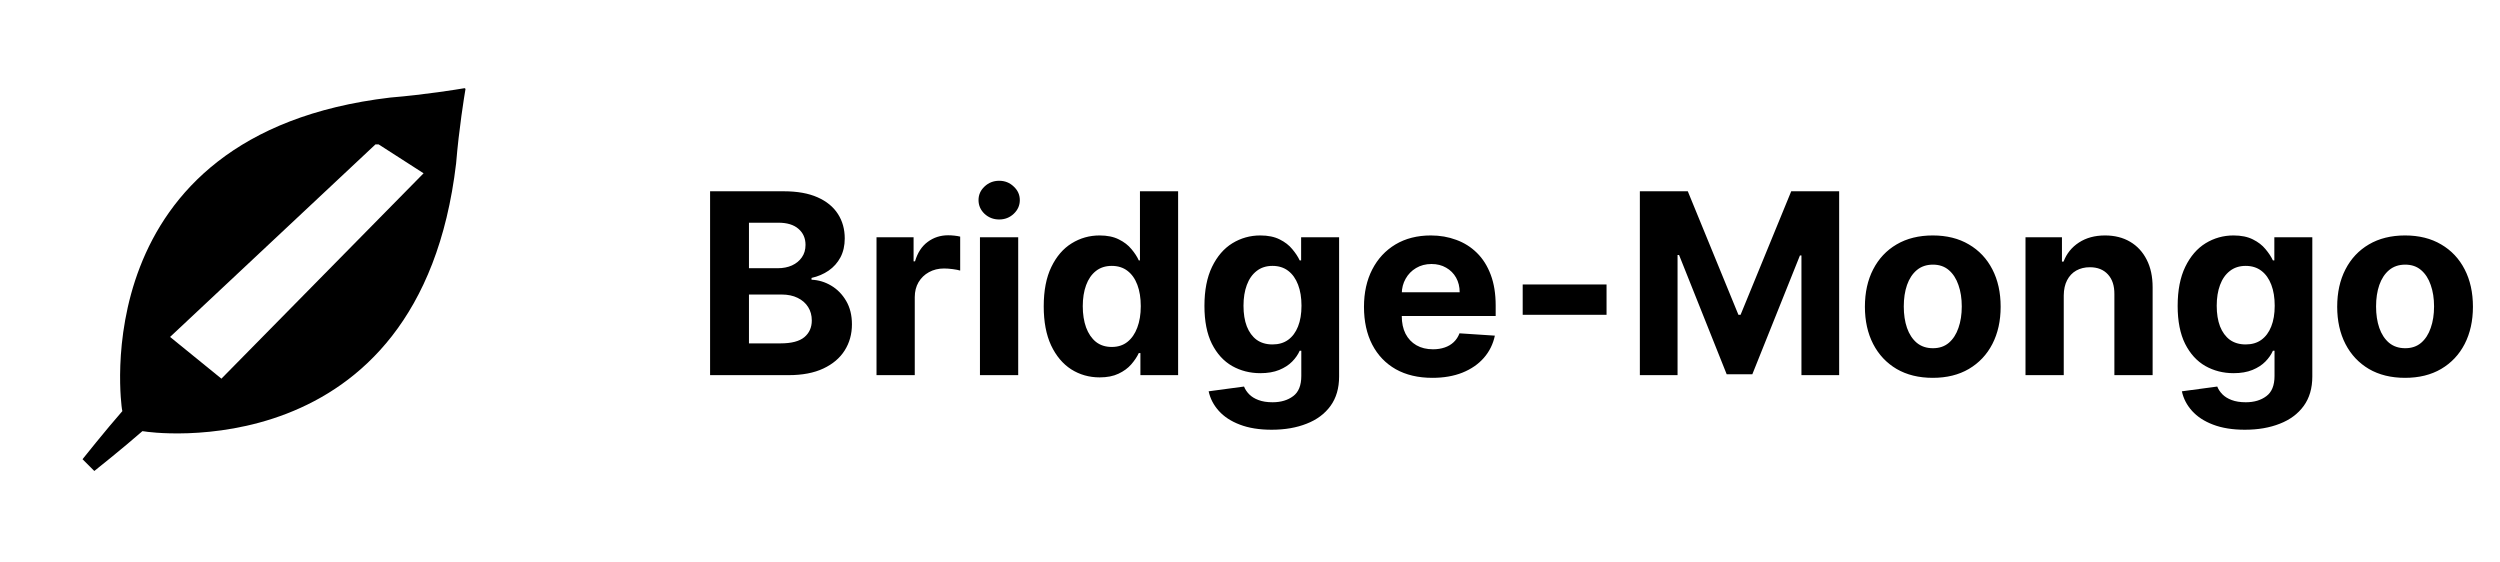 <svg width="178" height="40" viewBox="0 0 178 40" fill="none" xmlns="http://www.w3.org/2000/svg">
<g clip-path="url(#clip0_10_65)">
<path d="M32.475 11.634C32.678 9.166 33.058 6.834 33.141 6.353C33.141 6.311 33.109 6.28 33.068 6.28C32.587 6.362 30.255 6.743 27.787 6.946C5.743 9.545 8.681 29.114 8.681 29.114L8.712 29.271C7.513 30.639 5.876 32.695 5.876 32.695L6.296 33.115L6.715 33.534C6.715 33.534 8.761 31.908 10.139 30.698L10.306 30.719C10.306 30.74 29.875 33.678 32.475 11.634ZM15.765 26.961L12.109 23.99L26.732 10.282L26.961 10.282L30.159 12.338L15.765 26.961Z" fill="black"/>
</g>
<path d="M50.558 26.71V13.619H55.8C56.763 13.619 57.566 13.762 58.21 14.048C58.853 14.333 59.337 14.729 59.661 15.236C59.984 15.739 60.146 16.319 60.146 16.975C60.146 17.486 60.044 17.936 59.84 18.324C59.635 18.707 59.354 19.023 58.996 19.27C58.642 19.513 58.237 19.685 57.781 19.788V19.916C58.28 19.937 58.746 20.078 59.181 20.337C59.62 20.597 59.976 20.962 60.249 21.43C60.521 21.895 60.658 22.449 60.658 23.092C60.658 23.787 60.485 24.407 60.14 24.953C59.799 25.494 59.294 25.922 58.625 26.237C57.956 26.553 57.132 26.71 56.151 26.71H50.558ZM53.326 24.448H55.583C56.354 24.448 56.916 24.3 57.27 24.006C57.624 23.708 57.8 23.312 57.8 22.817C57.8 22.455 57.713 22.136 57.538 21.859C57.364 21.582 57.114 21.364 56.791 21.207C56.471 21.049 56.09 20.97 55.646 20.97H53.326V24.448ZM53.326 19.097H55.378C55.757 19.097 56.094 19.031 56.388 18.899C56.686 18.763 56.92 18.571 57.091 18.324C57.266 18.077 57.353 17.781 57.353 17.435C57.353 16.962 57.185 16.581 56.848 16.291C56.516 16.002 56.043 15.857 55.429 15.857H53.326V19.097ZM62.408 26.71V16.892H65.047V18.605H65.15C65.329 17.996 65.629 17.535 66.051 17.224C66.473 16.909 66.959 16.752 67.508 16.752C67.645 16.752 67.792 16.76 67.95 16.777C68.107 16.794 68.246 16.817 68.365 16.847V19.264C68.237 19.225 68.06 19.191 67.834 19.161C67.609 19.131 67.402 19.116 67.214 19.116C66.814 19.116 66.456 19.204 66.141 19.379C65.829 19.549 65.582 19.788 65.399 20.095C65.22 20.401 65.131 20.755 65.131 21.156V26.71H62.408ZM69.773 26.71V16.892H72.496V26.71H69.773ZM71.141 15.627C70.736 15.627 70.389 15.492 70.099 15.224C69.813 14.951 69.671 14.625 69.671 14.246C69.671 13.871 69.813 13.549 70.099 13.281C70.389 13.008 70.736 12.871 71.141 12.871C71.546 12.871 71.891 13.008 72.176 13.281C72.466 13.549 72.611 13.871 72.611 14.246C72.611 14.625 72.466 14.951 72.176 15.224C71.891 15.492 71.546 15.627 71.141 15.627ZM78.295 26.87C77.549 26.87 76.874 26.678 76.269 26.295C75.668 25.907 75.191 25.338 74.837 24.588C74.487 23.834 74.313 22.909 74.313 21.814C74.313 20.689 74.494 19.754 74.856 19.008C75.218 18.258 75.7 17.698 76.301 17.327C76.906 16.952 77.568 16.764 78.289 16.764C78.838 16.764 79.296 16.858 79.663 17.046C80.034 17.229 80.332 17.459 80.558 17.736C80.788 18.009 80.963 18.277 81.082 18.541H81.165V13.619H83.882V26.71H81.197V25.138H81.082C80.954 25.411 80.773 25.681 80.539 25.95C80.308 26.214 80.008 26.433 79.637 26.608C79.271 26.783 78.823 26.87 78.295 26.87ZM79.158 24.703C79.597 24.703 79.968 24.584 80.27 24.345C80.577 24.102 80.811 23.764 80.973 23.329C81.139 22.894 81.223 22.385 81.223 21.801C81.223 21.217 81.142 20.71 80.98 20.28C80.818 19.849 80.583 19.517 80.276 19.283C79.97 19.048 79.597 18.931 79.158 18.931C78.71 18.931 78.333 19.053 78.026 19.296C77.72 19.538 77.487 19.875 77.33 20.305C77.172 20.736 77.093 21.234 77.093 21.801C77.093 22.372 77.172 22.877 77.33 23.316C77.492 23.751 77.724 24.092 78.026 24.339C78.333 24.582 78.71 24.703 79.158 24.703ZM90.544 30.597C89.662 30.597 88.905 30.475 88.275 30.232C87.648 29.994 87.15 29.668 86.779 29.254C86.408 28.841 86.167 28.377 86.056 27.861L88.575 27.522C88.652 27.718 88.773 27.901 88.939 28.072C89.106 28.242 89.325 28.379 89.598 28.481C89.875 28.587 90.211 28.641 90.608 28.641C91.2 28.641 91.688 28.496 92.072 28.206C92.459 27.921 92.653 27.441 92.653 26.768V24.972H92.538C92.419 25.244 92.24 25.502 92.001 25.745C91.763 25.988 91.456 26.186 91.081 26.34C90.706 26.493 90.258 26.57 89.738 26.57C89.001 26.57 88.33 26.399 87.725 26.058C87.124 25.713 86.645 25.187 86.287 24.479C85.933 23.768 85.756 22.869 85.756 21.782C85.756 20.67 85.937 19.741 86.299 18.995C86.662 18.249 87.143 17.691 87.744 17.32C88.349 16.95 89.012 16.764 89.732 16.764C90.282 16.764 90.742 16.858 91.113 17.046C91.483 17.229 91.782 17.459 92.007 17.736C92.238 18.009 92.415 18.277 92.538 18.541H92.64V16.892H95.344V26.806C95.344 27.641 95.14 28.34 94.731 28.903C94.322 29.465 93.755 29.887 93.03 30.168C92.31 30.454 91.481 30.597 90.544 30.597ZM90.601 24.524C91.04 24.524 91.411 24.416 91.713 24.198C92.02 23.977 92.255 23.661 92.417 23.252C92.583 22.839 92.666 22.345 92.666 21.769C92.666 21.194 92.585 20.695 92.423 20.273C92.261 19.847 92.027 19.517 91.72 19.283C91.413 19.048 91.04 18.931 90.601 18.931C90.154 18.931 89.777 19.053 89.47 19.296C89.163 19.534 88.931 19.866 88.773 20.293C88.615 20.719 88.537 21.211 88.537 21.769C88.537 22.336 88.615 22.826 88.773 23.239C88.935 23.648 89.167 23.966 89.47 24.192C89.777 24.413 90.154 24.524 90.601 24.524ZM101.986 26.902C100.976 26.902 100.106 26.698 99.378 26.288C98.653 25.875 98.095 25.291 97.703 24.537C97.311 23.778 97.115 22.881 97.115 21.846C97.115 20.836 97.311 19.95 97.703 19.187C98.095 18.424 98.647 17.83 99.358 17.403C100.074 16.977 100.914 16.764 101.877 16.764C102.525 16.764 103.128 16.869 103.686 17.078C104.248 17.282 104.738 17.591 105.156 18.004C105.578 18.418 105.906 18.938 106.14 19.564C106.375 20.186 106.492 20.915 106.492 21.75V22.498H98.201V20.81H103.929C103.929 20.418 103.843 20.071 103.673 19.768C103.503 19.466 103.266 19.229 102.964 19.059C102.665 18.884 102.318 18.797 101.922 18.797C101.508 18.797 101.142 18.893 100.822 19.085C100.507 19.272 100.26 19.526 100.081 19.845C99.902 20.16 99.81 20.512 99.806 20.9V22.504C99.806 22.99 99.895 23.41 100.074 23.764C100.258 24.117 100.515 24.39 100.848 24.582C101.18 24.773 101.574 24.869 102.03 24.869C102.333 24.869 102.61 24.827 102.861 24.741C103.113 24.656 103.328 24.528 103.507 24.358C103.686 24.188 103.822 23.979 103.916 23.732L106.434 23.898C106.307 24.503 106.044 25.031 105.648 25.483C105.256 25.93 104.749 26.28 104.127 26.531C103.509 26.778 102.795 26.902 101.986 26.902ZM114.386 20.254V22.415H108.416V20.254H114.386ZM116.758 13.619H120.171L123.776 22.415H123.929L127.535 13.619H130.948V26.71H128.263V18.19H128.155L124.767 26.646H122.939L119.551 18.158H119.442V26.71H116.758V13.619ZM137.613 26.902C136.62 26.902 135.762 26.691 135.037 26.269C134.317 25.843 133.761 25.251 133.369 24.492C132.977 23.729 132.781 22.845 132.781 21.84C132.781 20.825 132.977 19.939 133.369 19.18C133.761 18.418 134.317 17.825 135.037 17.403C135.762 16.977 136.62 16.764 137.613 16.764C138.606 16.764 139.463 16.977 140.183 17.403C140.907 17.825 141.465 18.418 141.857 19.18C142.25 19.939 142.446 20.825 142.446 21.84C142.446 22.845 142.25 23.729 141.857 24.492C141.465 25.251 140.907 25.843 140.183 26.269C139.463 26.691 138.606 26.902 137.613 26.902ZM137.626 24.793C138.078 24.793 138.455 24.665 138.757 24.409C139.06 24.149 139.288 23.796 139.441 23.348C139.599 22.901 139.678 22.391 139.678 21.82C139.678 21.249 139.599 20.74 139.441 20.293C139.288 19.845 139.06 19.491 138.757 19.232C138.455 18.972 138.078 18.842 137.626 18.842C137.17 18.842 136.786 18.972 136.475 19.232C136.169 19.491 135.936 19.845 135.779 20.293C135.625 20.74 135.549 21.249 135.549 21.82C135.549 22.391 135.625 22.901 135.779 23.348C135.936 23.796 136.169 24.149 136.475 24.409C136.786 24.665 137.17 24.793 137.626 24.793ZM146.939 21.034V26.71H144.216V16.892H146.811V18.624H146.926C147.144 18.053 147.508 17.602 148.019 17.269C148.531 16.933 149.151 16.764 149.88 16.764C150.561 16.764 151.156 16.913 151.663 17.212C152.17 17.51 152.564 17.936 152.845 18.49C153.127 19.04 153.267 19.696 153.267 20.459V26.71H150.544V20.945C150.549 20.344 150.395 19.875 150.084 19.538C149.773 19.198 149.345 19.027 148.799 19.027C148.433 19.027 148.109 19.106 147.828 19.264C147.551 19.421 147.333 19.651 147.176 19.954C147.022 20.252 146.943 20.612 146.939 21.034ZM159.837 30.597C158.955 30.597 158.198 30.475 157.568 30.232C156.941 29.994 156.443 29.668 156.072 29.254C155.701 28.841 155.46 28.377 155.35 27.861L157.868 27.522C157.945 27.718 158.066 27.901 158.232 28.072C158.399 28.242 158.618 28.379 158.891 28.481C159.168 28.587 159.504 28.641 159.901 28.641C160.493 28.641 160.981 28.496 161.364 28.206C161.752 27.921 161.946 27.441 161.946 26.768V24.972H161.831C161.712 25.244 161.533 25.502 161.294 25.745C161.055 25.988 160.749 26.186 160.374 26.34C159.999 26.493 159.551 26.57 159.031 26.57C158.294 26.57 157.623 26.399 157.018 26.058C156.417 25.713 155.938 25.187 155.58 24.479C155.226 23.768 155.049 22.869 155.049 21.782C155.049 20.67 155.23 19.741 155.592 18.995C155.955 18.249 156.436 17.691 157.037 17.32C157.642 16.95 158.305 16.764 159.025 16.764C159.575 16.764 160.035 16.858 160.406 17.046C160.776 17.229 161.075 17.459 161.301 17.736C161.531 18.009 161.707 18.277 161.831 18.541H161.933V16.892H164.637V26.806C164.637 27.641 164.433 28.34 164.024 28.903C163.614 29.465 163.048 29.887 162.323 30.168C161.603 30.454 160.774 30.597 159.837 30.597ZM159.894 24.524C160.333 24.524 160.704 24.416 161.006 24.198C161.313 23.977 161.548 23.661 161.71 23.252C161.876 22.839 161.959 22.345 161.959 21.769C161.959 21.194 161.878 20.695 161.716 20.273C161.554 19.847 161.32 19.517 161.013 19.283C160.706 19.048 160.333 18.931 159.894 18.931C159.447 18.931 159.07 19.053 158.763 19.296C158.456 19.534 158.224 19.866 158.066 20.293C157.908 20.719 157.83 21.211 157.83 21.769C157.83 22.336 157.908 22.826 158.066 23.239C158.228 23.648 158.46 23.966 158.763 24.192C159.07 24.413 159.447 24.524 159.894 24.524ZM171.24 26.902C170.247 26.902 169.389 26.691 168.664 26.269C167.944 25.843 167.388 25.251 166.996 24.492C166.604 23.729 166.408 22.845 166.408 21.84C166.408 20.825 166.604 19.939 166.996 19.18C167.388 18.418 167.944 17.825 168.664 17.403C169.389 16.977 170.247 16.764 171.24 16.764C172.233 16.764 173.09 16.977 173.81 17.403C174.534 17.825 175.092 18.418 175.484 19.18C175.876 19.939 176.073 20.825 176.073 21.84C176.073 22.845 175.876 23.729 175.484 24.492C175.092 25.251 174.534 25.843 173.81 26.269C173.09 26.691 172.233 26.902 171.24 26.902ZM171.253 24.793C171.705 24.793 172.082 24.665 172.384 24.409C172.687 24.149 172.915 23.796 173.068 23.348C173.226 22.901 173.305 22.391 173.305 21.82C173.305 21.249 173.226 20.74 173.068 20.293C172.915 19.845 172.687 19.491 172.384 19.232C172.082 18.972 171.705 18.842 171.253 18.842C170.797 18.842 170.413 18.972 170.102 19.232C169.796 19.491 169.563 19.845 169.406 20.293C169.252 20.74 169.176 21.249 169.176 21.82C169.176 22.391 169.252 22.901 169.406 23.348C169.563 23.796 169.796 24.149 170.102 24.409C170.413 24.665 170.797 24.793 171.253 24.793Z" fill="black"/>
<defs>
<clipPath id="clip0_10_65">
<rect width="17.821" height="37.928" fill="white" transform="translate(26.819) rotate(45)"/>
</clipPath>
</defs>
</svg>
